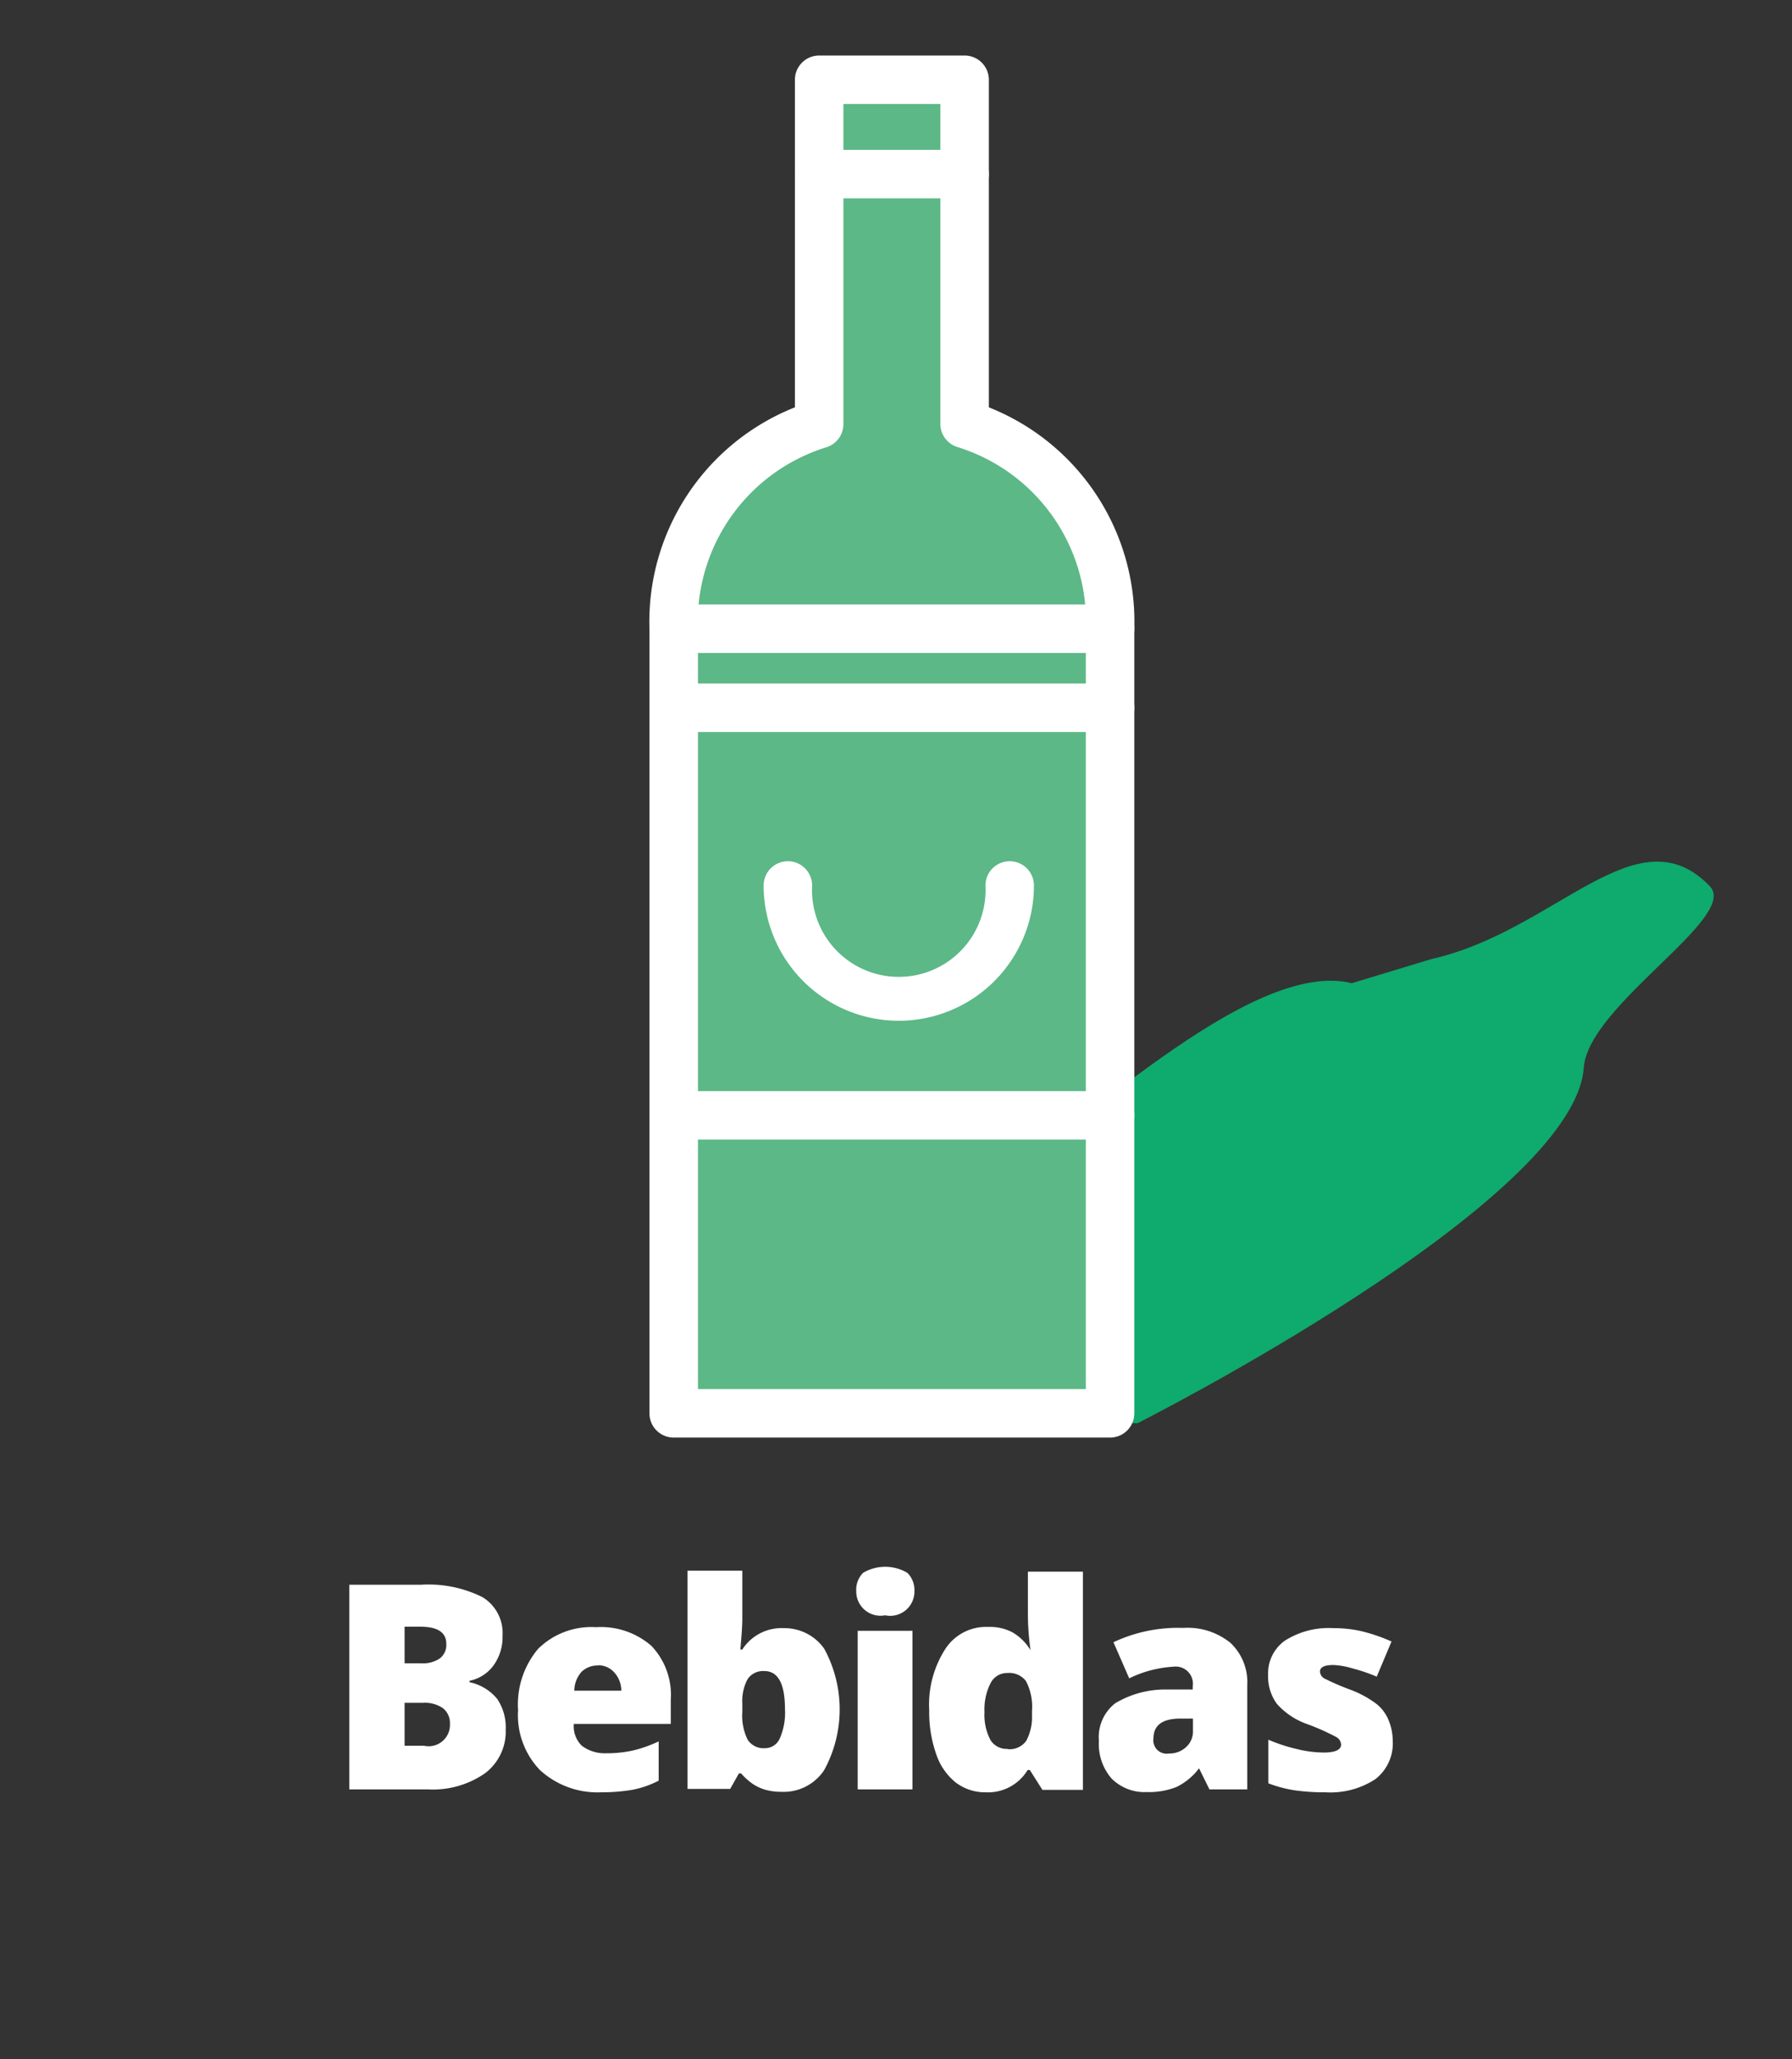 <svg id="Capa_1" data-name="Capa 1" xmlns="http://www.w3.org/2000/svg" viewBox="0 0 73.92 84.92"><rect x="0" y="0" width="73.92" height="84.92" fill="#333333" stroke="none"/><defs><style>.cls-1{fill:#fff;}.cls-2{fill:#0faa6d;}.cls-3{fill:#5cb886;}</style></defs><title>Sin título-1</title><path class="cls-1" d="M14.41,65.36h2.94a5,5,0,0,1,2.55.51,1.73,1.73,0,0,1,.83,1.59,2,2,0,0,1-.36,1.21,1.62,1.62,0,0,1-1,.65v0.06a2,2,0,0,1,1.14.69,2.08,2.08,0,0,1,.35,1.26A2.15,2.15,0,0,1,20,73.14a3.77,3.77,0,0,1-2.35.66H14.41V65.36Zm2.28,3.24h0.69a1.24,1.24,0,0,0,.76-0.2,0.7,0.7,0,0,0,.27-0.6q0-.71-1.07-0.71H16.69V68.6Zm0,1.67V72h0.8a0.88,0.88,0,0,0,1.07-.9,0.78,0.78,0,0,0-.29-0.65,1.32,1.32,0,0,0-.83-0.22H16.69Z"/><path class="cls-1" d="M24.8,73.92A3.51,3.51,0,0,1,22.27,73a3.27,3.27,0,0,1-.9-2.47A3.56,3.56,0,0,1,22.2,68a3.13,3.13,0,0,1,2.39-.89,3.17,3.17,0,0,1,2.28.77,2.93,2.93,0,0,1,.8,2.22v1h-4A1.12,1.12,0,0,0,24,72a1.57,1.57,0,0,0,1,.31,5,5,0,0,0,1.09-.11,5.31,5.31,0,0,0,1.08-.38v1.62a4,4,0,0,1-1.1.38A7.58,7.58,0,0,1,24.8,73.92Zm-0.13-5.23a0.94,0.94,0,0,0-.67.25,1.18,1.18,0,0,0-.31.79h1.94A1.13,1.13,0,0,0,25.36,69,0.89,0.89,0,0,0,24.67,68.68Z"/><path class="cls-1" d="M32.35,67.15A2,2,0,0,1,34,68a5.23,5.23,0,0,1,0,5,2,2,0,0,1-1.76.9,2.4,2.4,0,0,1-.65-0.08,1.91,1.91,0,0,1-.5-0.22,2.64,2.64,0,0,1-.52-0.46H30.48l-0.36.64H28.36v-9h2.26v2q0,0.36-.08,1.25h0.08A1.93,1.93,0,0,1,32.35,67.15Zm-0.82,1.77a0.77,0.77,0,0,0-.69.33,1.91,1.91,0,0,0-.22,1V70.6a2.26,2.26,0,0,0,.22,1.15,0.78,0.78,0,0,0,.72.35,0.66,0.66,0,0,0,.61-0.41,2.64,2.64,0,0,0,.21-1.2Q32.38,68.92,31.53,68.92Z"/><path class="cls-1" d="M35.32,65.63a1,1,0,0,1,.28-0.76,1.79,1.79,0,0,1,1.83,0,1,1,0,0,1,.29.75,1,1,0,0,1-1.21,1A1,1,0,0,1,35.32,65.63Zm2.31,8.17H35.38V67.26h2.26V73.8Z"/><path class="cls-1" d="M40.65,73.92a2,2,0,0,1-1.22-.4,2.51,2.51,0,0,1-.81-1.17,5.2,5.2,0,0,1-.29-1.81A4.24,4.24,0,0,1,39,68a2,2,0,0,1,1.76-.9,2,2,0,0,1,1,.22,2.12,2.12,0,0,1,.75.74h0a10.82,10.82,0,0,1-.11-1.54V64.82h2.27v9H43L42.48,73H42.39A1.91,1.91,0,0,1,40.65,73.92Zm0.92-1.78a0.84,0.84,0,0,0,.76-0.34,2.06,2.06,0,0,0,.24-1.05V70.56a2.29,2.29,0,0,0-.25-1.23A0.87,0.87,0,0,0,41.55,69a0.76,0.76,0,0,0-.69.42,2.38,2.38,0,0,0-.25,1.19,2.22,2.22,0,0,0,.25,1.16A0.79,0.79,0,0,0,41.57,72.13Z"/><path class="cls-1" d="M49.89,73.8l-0.43-.87h0a2.56,2.56,0,0,1-.93.77,3.06,3.06,0,0,1-1.22.21,1.92,1.92,0,0,1-1.45-.55,2.16,2.16,0,0,1-.53-1.56A1.77,1.77,0,0,1,46,70.25a4,4,0,0,1,2.11-.57l1.09,0V69.55a0.71,0.71,0,0,0-.8-0.81,4.77,4.77,0,0,0-1.82.48l-0.65-1.49a6.27,6.27,0,0,1,2.88-.59,2.8,2.8,0,0,1,1.95.62,2.23,2.23,0,0,1,.69,1.74V73.8H49.89Zm-1.67-1.48a1,1,0,0,0,.7-0.26,0.86,0.86,0,0,0,.29-0.67V70.88l-0.52,0q-1.11,0-1.11.82A0.55,0.55,0,0,0,48.22,72.32Z"/><path class="cls-1" d="M57.45,71.79a1.86,1.86,0,0,1-.72,1.59,3.38,3.38,0,0,1-2.05.54,8.79,8.79,0,0,1-1.26-.08,5.33,5.33,0,0,1-1.1-.29V71.75a6.77,6.77,0,0,0,1.15.38,4.82,4.82,0,0,0,1.12.15q0.73,0,.73-0.33a0.38,0.38,0,0,0-.2-0.31,9.54,9.54,0,0,0-1.19-.53,3,3,0,0,1-1.26-.84,1.91,1.91,0,0,1-.36-1.19,1.65,1.65,0,0,1,.7-1.42,3.37,3.37,0,0,1,2-.51,5,5,0,0,1,1.21.14,7.21,7.21,0,0,1,1.18.41l-0.61,1.45a6.89,6.89,0,0,0-1-.34A3.14,3.14,0,0,0,55,68.67q-0.55,0-.55.27a0.34,0.34,0,0,0,.19.29,10.28,10.28,0,0,0,1.12.48,4.28,4.28,0,0,1,1,.55,1.65,1.65,0,0,1,.5.64A2.23,2.23,0,0,1,57.45,71.79Z"/><path class="cls-2" d="M46.92,58.7s18-9.09,18.41-14.66c0.18-2.59,6.43-6.21,5.2-7.49-3-3.12-6.35,1.85-11.47,3l-3.3,1c-4.2-1.05-11.53,6.29-15.23,8.56-3.38,2.07-4.71,4.15-12.74,9.24Z"/><path class="cls-3" d="M39.79,17.49V3.29h-6v14.2a8.52,8.52,0,0,0-6,8.44V58.29h18V25.93A8.52,8.52,0,0,0,39.79,17.49Z"/><path class="cls-1" d="M45.79,59.29h-18a1,1,0,0,1-1-1V25.93a9.51,9.51,0,0,1,6-9.13V3.29a1,1,0,0,1,1-1h6a1,1,0,0,1,1,1V16.8a9.51,9.51,0,0,1,6,9.13V58.29A1,1,0,0,1,45.79,59.29Zm-17-2h16V25.93a7.53,7.53,0,0,0-5.32-7.5,1,1,0,0,1-.68-0.95V4.29h-4v13.2a1,1,0,0,1-.68.95,7.53,7.53,0,0,0-5.32,7.5V57.29Z"/><path class="cls-1" d="M45.79,26.93h-18a1,1,0,0,1,0-2h18A1,1,0,0,1,45.79,26.93Z"/><path class="cls-1" d="M45.79,30.19H28.36a1,1,0,0,1,0-2H45.79A1,1,0,1,1,45.79,30.19Z"/><path class="cls-1" d="M45.79,47H28.36a1,1,0,1,1,0-2H45.79A1,1,0,1,1,45.79,47Z"/><path class="cls-1" d="M37.08,42.1a5.58,5.58,0,0,1-5.58-5.58,1,1,0,0,1,2,0,3.58,3.58,0,1,0,7.15,0,1,1,0,0,1,2,0A5.58,5.58,0,0,1,37.08,42.1Z"/><path class="cls-1" d="M39.79,8.18h-6a1,1,0,0,1,0-2h6A1,1,0,0,1,39.79,8.18Z"/></svg>